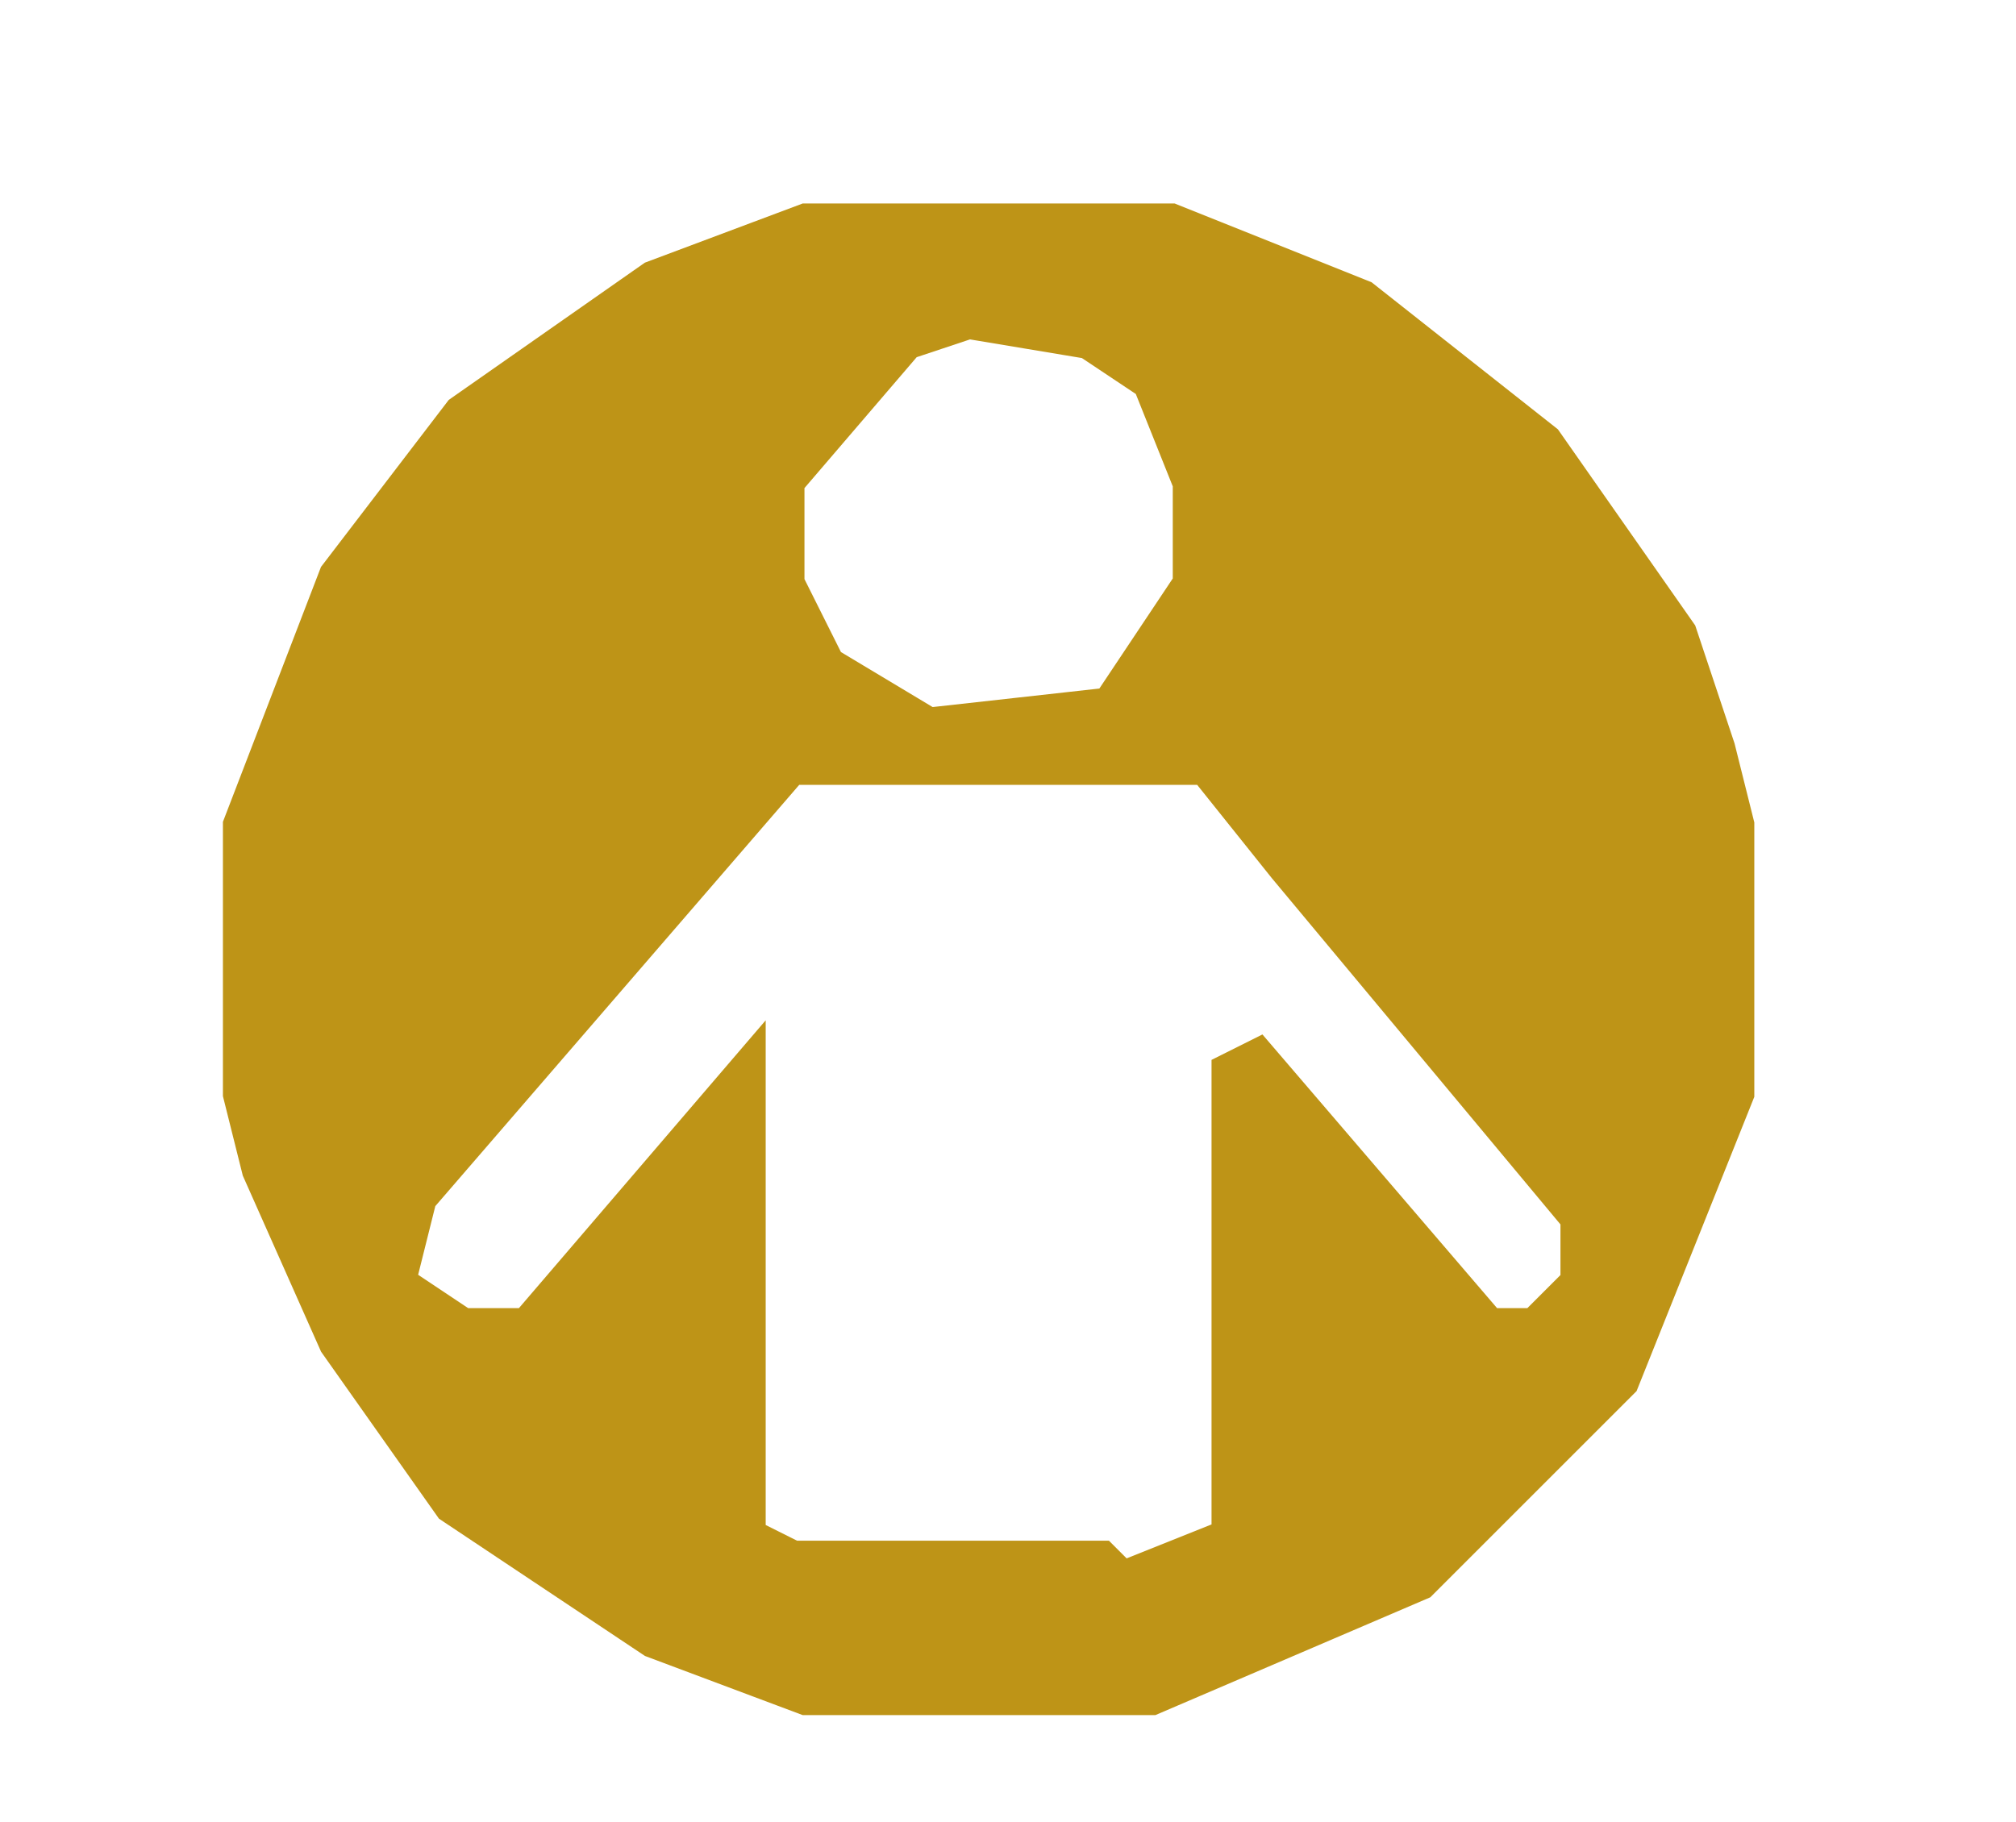 <svg width="104" height="94" version="1.1" xmlns="http://www.w3.org/2000/svg"><path fill="rgb(0,0,0)" stroke="rgb(0,0,0)" stroke-width="1" opacity="0" d="M 0 0 L 104 0 L 104 94 L 0 94 L 0 0 Z M 42 11 L 34 14 L 24 21 L 17 30 L 12 43 L 12 57 L 13 61 L 17 70 L 23 78 L 34 85 L 42 88 L 60 88 L 74 82 L 84 72 L 90 57 L 90 43 L 89 39 L 87 33 L 80 23 L 71 15 L 61 11 L 42 11 Z "></path><path fill="rgb(0,0,0)" stroke="rgb(0,0,0)" stroke-width="1" opacity="0" d="M 49.5 17 L 55.5 18 L 59 20 L 61 24.5 L 61 29.5 L 56.5 36 L 47.5 37 L 43 33.5 L 41 29.5 L 41 24.5 L 46.5 18 L 49.5 17 Z "></path><path fill="rgb(0,0,0)" stroke="rgb(0,0,0)" stroke-width="1" opacity="0" d="M 40.5 40 L 61.5 40 L 66 44.5 L 81 62.5 L 81 65.5 L 78.5 68 L 76.5 68 L 65 54 L 63 54.5 L 63 78.5 L 57.5 81 L 56.5 80 L 40.5 80 L 39 78.5 L 38.5 54 L 26.5 68 L 23.5 68 L 21 65.5 L 22 61.5 L 40.5 40 Z "></path><path class="default_profile" fill="rgb(190,148,23)" stroke="rgb(190,148,23)" stroke-width="1" opacity="1" d="M 41.5 11 L 60.5 11 L 70.5 15 L 80 22.5 L 87 32.5 L 89 38.5 L 90 42.5 L 90 56.5 L 84 71.5 L 73.5 82 L 59.5 88 L 41.5 88 L 33.5 85 L 23 78 L 17 69.5 L 13 60.5 L 12 56.5 L 12 42.5 L 17 29.5 L 23.5 21 L 33.5 14 L 41.5 11 Z M 50 17 L 47 18 L 41 25 L 41 30 L 43 34 L 48 37 L 57 36 L 61 30 L 61 25 L 59 20 L 56 18 L 50 17 Z M 41 40 L 22 62 L 21 66 L 24 68 L 27 68 L 39 54 L 39 79 L 41 80 L 57 80 L 58 81 L 63 79 L 63 55 L 65 54 L 77 68 L 79 68 L 81 66 L 81 63 L 66 45 L 62 40 L 41 40 Z "></path></svg>